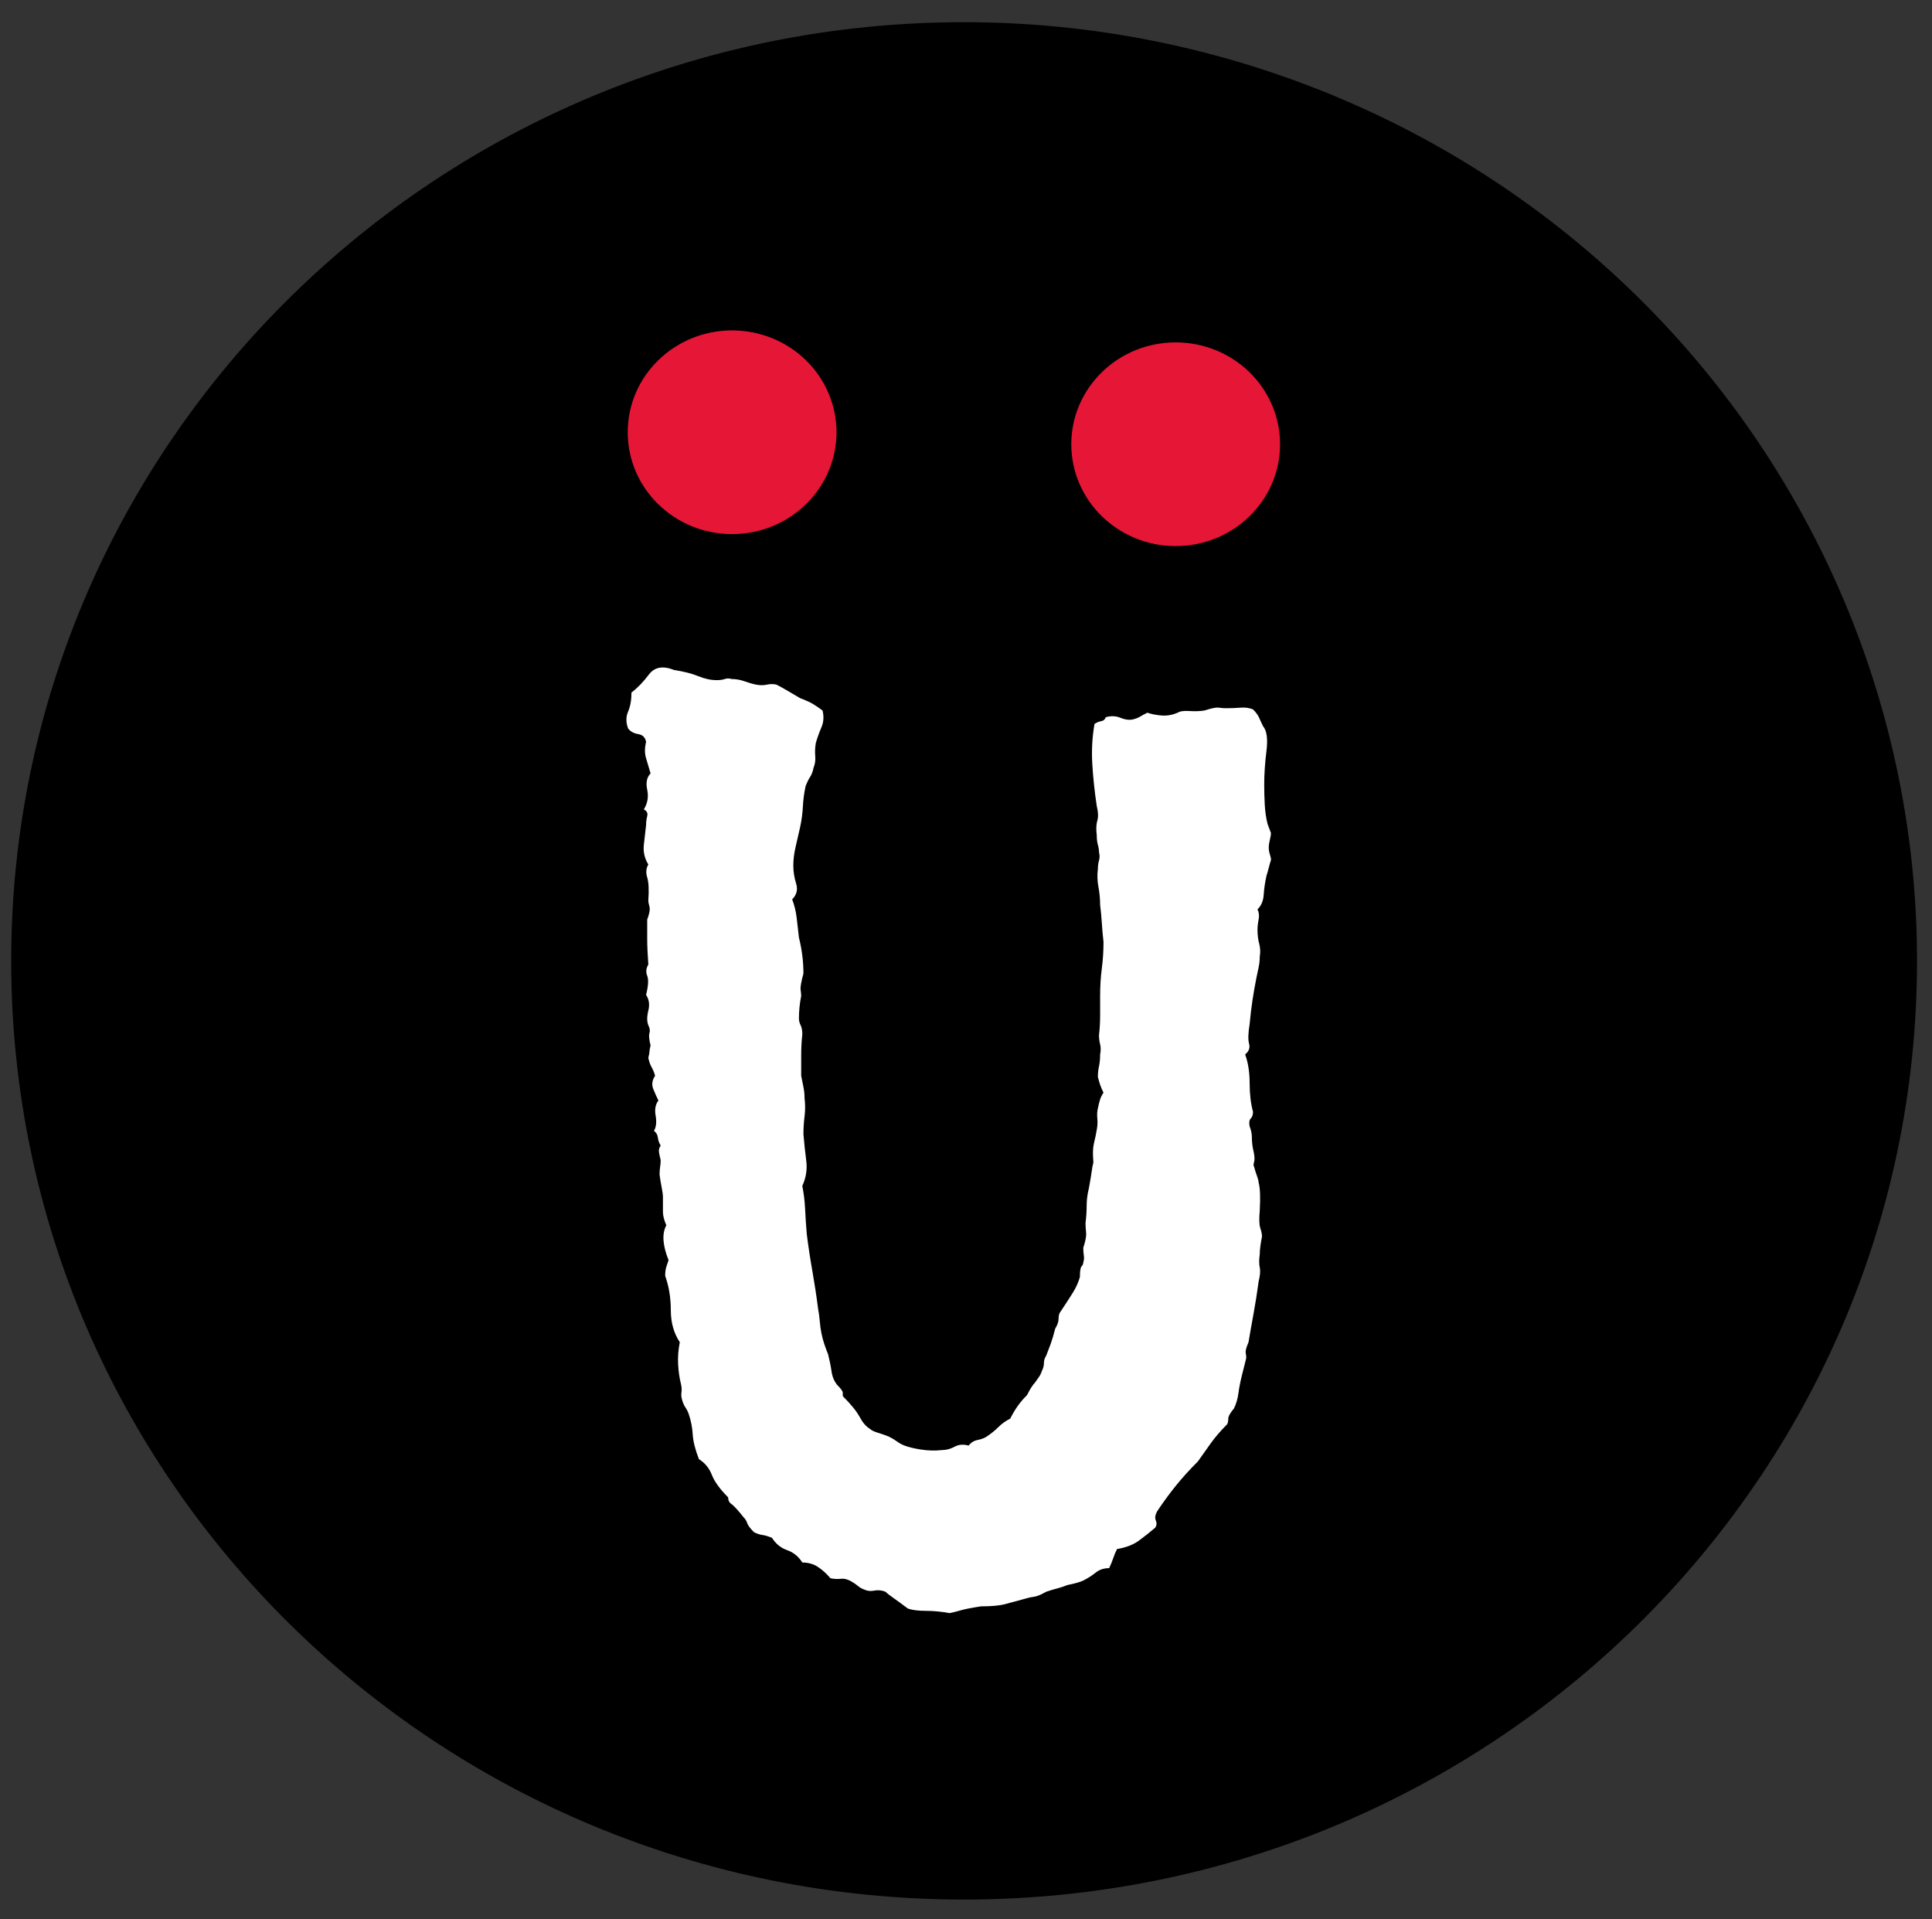<svg version="1.1" viewBox="0.0 0.0 214.871 213.43" fill="none" stroke="none" stroke-linecap="square" stroke-miterlimit="10" xmlns:xlink="http://www.w3.org/1999/xlink" xmlns="http://www.w3.org/2000/svg"><rect x="0.0" y="0.0" width="214.871" height="213.43" fill="#333333" stroke="none"/><clipPath id="p.0"><path d="m0 0l214.871 0l0 213.43l-214.871 0l0 -213.43z" clip-rule="nonzero"/></clipPath><g clip-path="url(#p.0)"><path fill="#000000" fill-opacity="0.0" d="m0 0l214.871 0l0 213.43l-214.871 0z" fill-rule="evenodd"/><path fill="#000000" d="m1.745 106.857l0 0c0 -57.377 47.225 -103.89 105.48 -103.89l0 0c27.975 0 54.804 10.945 74.586 30.429c19.781 19.483 30.894 45.908 30.894 73.461l0 0c0 57.377 -47.225 103.89 -105.48 103.89l0 0c-58.255 0 -105.48 -46.513 -105.48 -103.89z" fill-rule="evenodd"/><path stroke="#000000" stroke-width="1.0" stroke-linejoin="round" stroke-linecap="butt" d="m1.745 106.857l0 0c0 -57.377 47.225 -103.89 105.48 -103.89l0 0c27.975 0 54.804 10.945 74.586 30.429c19.781 19.483 30.894 45.908 30.894 73.461l0 0c0 57.377 -47.225 103.89 -105.48 103.89l0 0c-58.255 0 -105.48 -46.513 -105.48 -103.89z" fill-rule="evenodd"/><path fill="#000000" fill-opacity="0.0" d="m54.356 38.881l108.976 0l0 174.52l-108.976 0z" fill-rule="evenodd"/><path fill="#ffffff" d="m141.356 92.636q0 0.25 -0.125 0.75q-0.125 0.5 -0.125 0.875q0 0.375 0.125 0.75q0.125 0.375 0.125 0.625q-0.125 0.375 -0.25 0.875q-0.125 0.5 -0.25 0.875q-0.25 1.125 -0.312 2.125q-0.062 1.0 -0.688 1.625q0.25 0.5 0.125 1.125q-0.125 0.625 -0.125 1.125q0 0.875 0.188 1.562q0.188 0.688 0.062 1.438q0 0.625 -0.125 1.188q-0.125 0.562 -0.25 1.188q-0.25 1.25 -0.438 2.5q-0.188 1.25 -0.312 2.625q-0.25 1.5 -0.062 2.188q0.188 0.688 -0.438 1.188q0.5 1.375 0.5 3.188q0 1.812 0.375 3.188q0 0.5 -0.25 0.75q-0.25 0.25 -0.125 0.875q0.25 0.625 0.25 1.25q0 0.625 0.125 1.25q0.25 1.0 0.125 1.438q-0.125 0.438 0 0.562q0.125 0.5 0.312 1.0q0.188 0.5 0.188 0.75q0.25 0.875 0.125 3.125q-0.125 1.375 0.062 1.938q0.188 0.562 0.188 0.938q-0.25 1.25 -0.25 2.0q-0.125 0.875 0 1.438q0.125 0.562 -0.125 1.562q-0.25 1.875 -0.562 3.562q-0.312 1.688 -0.562 3.188q-0.375 0.875 -0.312 1.188q0.062 0.312 0.062 0.562q-0.125 0.5 -0.25 1.0q-0.125 0.5 -0.25 1.0q-0.25 1.0 -0.375 1.938q-0.125 0.938 -0.5 1.688q-0.625 0.75 -0.625 1.125q0 0.375 -0.125 0.625q-1.125 1.125 -1.875 2.188q-0.75 1.062 -1.375 1.938q-1.375 1.375 -2.438 2.688q-1.062 1.312 -2.062 2.812q-0.375 0.625 -0.188 1.062q0.188 0.438 -0.062 0.812q-0.875 0.75 -1.812 1.438q-0.938 0.688 -2.438 0.938q-0.25 0.5 -0.438 1.062q-0.188 0.562 -0.438 1.062q-0.875 0 -1.5 0.5q-0.625 0.5 -1.375 0.875q-0.25 0.125 -0.688 0.25q-0.438 0.125 -1.062 0.25q-0.625 0.25 -1.125 0.375q-0.5 0.125 -1.25 0.375q-0.875 0.5 -1.375 0.562q-0.5 0.062 -0.875 0.188q-1.375 0.375 -2.312 0.625q-0.938 0.25 -2.688 0.25q-1.625 0.25 -2.25 0.438q-0.625 0.188 -1.25 0.312q-1.375 -0.25 -2.625 -0.25q-1.25 0 -2.0 -0.25q-1.0 -0.75 -1.625 -1.188q-0.625 -0.438 -0.875 -0.688q-0.625 -0.25 -1.25 -0.125q-0.625 0.125 -1.125 -0.125q-0.375 -0.125 -0.75 -0.438q-0.375 -0.312 -0.875 -0.562q-0.5 -0.25 -1.0 -0.188q-0.5 0.062 -1.125 -0.062q-0.625 -0.75 -1.375 -1.25q-0.75 -0.5 -1.75 -0.5q-0.625 -1.0 -1.688 -1.375q-1.062 -0.375 -1.688 -1.375q-0.625 -0.25 -1.062 -0.312q-0.438 -0.062 -0.938 -0.312q-0.625 -0.625 -0.75 -1.0q-0.125 -0.375 -0.375 -0.625q-1.0 -1.25 -1.375 -1.5q-0.375 -0.25 -0.375 -0.75q-1.375 -1.375 -1.812 -2.5q-0.438 -1.125 -1.438 -1.75q-0.625 -1.625 -0.688 -2.75q-0.062 -1.125 -0.438 -2.25q-0.125 -0.375 -0.375 -0.75q-0.25 -0.375 -0.375 -0.875q-0.125 -0.375 -0.062 -0.812q0.062 -0.438 -0.062 -0.938q-0.25 -1.0 -0.312 -2.188q-0.062 -1.188 0.188 -2.438q-1.0 -1.5 -1.0 -3.562q0 -2.062 -0.625 -3.812q0 -0.625 0.125 -1.0q0.125 -0.375 0.25 -0.75q-1.0 -2.5 -0.25 -3.875q-0.375 -0.875 -0.375 -1.5q0 -0.625 0 -1.625q0 -0.375 -0.125 -1.0q-0.125 -0.625 -0.25 -1.5q0 -0.5 0.062 -0.875q0.062 -0.375 0.062 -0.75q-0.125 -0.5 -0.188 -0.875q-0.062 -0.375 0.188 -0.75q-0.25 -0.375 -0.312 -0.875q-0.062 -0.5 -0.438 -0.75q0.375 -0.625 0.188 -1.688q-0.188 -1.062 0.312 -1.688q-0.25 -0.5 -0.562 -1.25q-0.312 -0.75 0.188 -1.5q-0.125 -0.5 -0.375 -0.938q-0.25 -0.438 -0.375 -1.062q0.125 -0.5 0.125 -0.688q0 -0.188 0.125 -0.688q-0.25 -1.0 -0.125 -1.375q0.125 -0.375 -0.125 -0.875q-0.25 -0.625 0 -1.625q0.25 -1.0 -0.25 -1.75q0.375 -1.5 0.125 -2.125q-0.25 -0.625 0.125 -1.25q-0.125 -1.75 -0.125 -2.812q0 -1.062 0 -2.188q0.375 -1.0 0.25 -1.438q-0.125 -0.438 -0.125 -0.688q0.125 -1.75 -0.125 -2.562q-0.25 -0.812 0.125 -1.438q-0.625 -1.0 -0.5 -2.188q0.125 -1.188 0.25 -2.188q0 -0.5 0.125 -1.0q0.125 -0.5 -0.375 -0.75q0.625 -1.0 0.375 -2.188q-0.25 -1.188 0.375 -1.812q-0.25 -0.875 -0.5 -1.688q-0.25 -0.812 0 -1.812q-0.125 -0.75 -0.875 -0.875q-0.75 -0.125 -1.125 -0.625q-0.375 -1.0 0 -1.875q0.375 -0.875 0.375 -2.125q1.0 -0.75 1.938 -2.0q0.938 -1.25 2.812 -0.5q1.625 0.25 2.688 0.688q1.062 0.438 2.062 0.438q0.5 0 0.875 -0.125q0.375 -0.125 0.75 0q0.75 0 1.438 0.25q0.688 0.25 1.312 0.375q0.625 0.125 1.188 0q0.562 -0.125 1.062 0q0.5 0.25 1.25 0.688q0.75 0.438 1.375 0.812q1.0 0.375 1.5 0.688q0.5 0.312 1.0 0.688q0.25 1.0 -0.125 1.875q-0.375 0.875 -0.625 1.75q-0.125 0.75 -0.062 1.438q0.062 0.688 -0.188 1.312q-0.125 0.625 -0.375 1.0q-0.25 0.375 -0.5 1.0q-0.25 1.125 -0.312 2.312q-0.062 1.188 -0.312 2.312q-0.25 1.125 -0.5 2.188q-0.25 1.062 -0.25 2.062q0 1.0 0.312 2.0q0.312 1.0 -0.438 1.75q0.375 1.0 0.5 2.062q0.125 1.062 0.25 2.188q0.25 1.0 0.375 2.0q0.125 1.0 0.125 2.0q-0.375 1.375 -0.312 1.812q0.062 0.438 0.062 0.688q-0.125 0.625 -0.188 1.25q-0.062 0.625 -0.062 1.25q0 0.375 0.188 0.75q0.188 0.375 0.188 1.0q-0.125 1.125 -0.125 2.375q0 1.25 0 2.25q0.125 0.625 0.25 1.25q0.125 0.625 0.125 1.25q0.125 1.0 0 2.0q-0.125 1.0 -0.125 2.0q0.125 1.5 0.312 2.938q0.188 1.438 -0.438 2.812q0.25 1.25 0.312 2.562q0.062 1.312 0.188 2.812q0.25 2.0 0.625 4.125q0.375 2.125 0.625 4.125q0.125 0.625 0.188 1.375q0.062 0.75 0.188 1.375q0.125 0.625 0.312 1.188q0.188 0.562 0.438 1.188q0.25 1.0 0.375 1.875q0.125 0.875 0.625 1.5q0.625 0.625 0.625 0.875q0 0.25 0 0.375q1.375 1.375 1.875 2.312q0.5 0.938 1.125 1.312q0.25 0.25 0.875 0.438q0.625 0.188 1.25 0.438q0.5 0.25 0.938 0.562q0.438 0.312 0.812 0.438q0.625 0.25 1.812 0.438q1.188 0.188 2.312 0.062q0.75 0 1.438 -0.375q0.688 -0.375 1.562 -0.125q0.375 -0.5 1.0 -0.625q0.625 -0.125 1.0 -0.375q0.75 -0.5 1.312 -1.062q0.562 -0.562 1.312 -0.938q0.375 -0.75 0.812 -1.375q0.438 -0.625 1.062 -1.25q0.5 -1.0 0.875 -1.375q0.25 -0.375 0.438 -0.625q0.188 -0.25 0.312 -0.625q0.25 -0.5 0.25 -0.938q0 -0.438 0.25 -0.812q0.25 -0.625 0.5 -1.312q0.25 -0.688 0.5 -1.688q0.375 -0.625 0.375 -1.062q0 -0.438 0.125 -0.688q1.0 -1.5 1.5 -2.312q0.5 -0.812 0.75 -1.688q0 -1.0 0.188 -1.188q0.188 -0.188 0.188 -0.438q0.125 -0.375 0.062 -0.75q-0.062 -0.375 -0.062 -0.875q0.375 -1.125 0.312 -1.688q-0.062 -0.562 -0.062 -1.062q0.125 -1.0 0.125 -1.938q0 -0.938 0.25 -1.938q0.25 -1.375 0.312 -1.875q0.062 -0.5 0.188 -1.0q-0.125 -1.375 0.062 -2.125q0.188 -0.75 0.312 -1.5q0.125 -0.625 0.062 -1.25q-0.062 -0.625 0.062 -1.125q0.125 -0.625 0.25 -1.0q0.125 -0.375 0.375 -0.75q-0.25 -0.5 -0.375 -0.875q-0.125 -0.375 -0.25 -0.875q0 -0.625 0.125 -1.188q0.125 -0.562 0.125 -1.312q0.125 -0.625 0 -1.125q-0.125 -0.5 -0.125 -1.0q0.125 -1.125 0.125 -2.188q0 -1.062 0 -2.188q0 -1.625 0.188 -3.062q0.188 -1.438 0.188 -2.938q-0.125 -1.125 -0.188 -2.125q-0.062 -1.0 -0.188 -2.0q0 -1.0 -0.188 -2.0q-0.188 -1.0 -0.062 -2.0q0 -0.5 0.125 -0.938q0.125 -0.438 0 -0.938q0 -0.375 -0.125 -0.812q-0.125 -0.438 -0.125 -1.062q-0.125 -1.0 0.062 -1.625q0.188 -0.625 -0.062 -1.625q-0.375 -2.5 -0.5 -4.75q-0.125 -2.25 0.25 -4.375q0.375 -0.25 0.75 -0.312q0.375 -0.062 0.5 -0.438q0.875 -0.25 1.625 0.062q0.75 0.312 1.375 0.188q0.5 -0.125 0.812 -0.312q0.312 -0.188 0.812 -0.438q0.75 0.25 1.625 0.312q0.875 0.062 1.75 -0.312q0.375 -0.25 1.312 -0.188q0.938 0.062 1.688 -0.062q1.125 -0.375 1.562 -0.312q0.438 0.062 0.812 0.062q0.875 0 1.625 -0.062q0.75 -0.062 1.375 0.188q0.5 0.5 0.688 0.938q0.188 0.438 0.438 0.938q0.625 0.75 0.375 2.75q-0.25 2.0 -0.25 3.75q0 1.125 0.062 2.25q0.062 1.125 0.312 2.125l0.375 1.0z" fill-rule="nonzero"/><path fill="#e51636" d="m69.313 48.07l0 0c0 -6.532 5.422 -11.827 12.11 -11.827l0 0c3.212 0 6.292 1.246 8.563 3.464c2.271 2.218 3.547 5.226 3.547 8.363l0 0c0 6.532 -5.422 11.827 -12.11 11.827l0 0c-6.688 0 -12.11 -5.295 -12.11 -11.827z" fill-rule="evenodd"/><path stroke="#000000" stroke-width="1.0" stroke-linejoin="round" stroke-linecap="butt" d="m69.313 48.07l0 0c0 -6.532 5.422 -11.827 12.11 -11.827l0 0c3.212 0 6.292 1.246 8.563 3.464c2.271 2.218 3.547 5.226 3.547 8.363l0 0c0 6.532 -5.422 11.827 -12.11 11.827l0 0c-6.688 0 -12.11 -5.295 -12.11 -11.827z" fill-rule="evenodd"/><path fill="#e51636" d="m118.646 49.403l0 0c0 -6.532 5.422 -11.827 12.11 -11.827l0 0c3.212 0 6.292 1.246 8.563 3.464c2.271 2.218 3.547 5.226 3.547 8.363l0 0c0 6.532 -5.422 11.827 -12.11 11.827l0 0c-6.688 0 -12.11 -5.295 -12.11 -11.827z" fill-rule="evenodd"/><path stroke="#000000" stroke-width="1.0" stroke-linejoin="round" stroke-linecap="butt" d="m118.646 49.403l0 0c0 -6.532 5.422 -11.827 12.11 -11.827l0 0c3.212 0 6.292 1.246 8.563 3.464c2.271 2.218 3.547 5.226 3.547 8.363l0 0c0 6.532 -5.422 11.827 -12.11 11.827l0 0c-6.688 0 -12.11 -5.295 -12.11 -11.827z" fill-rule="evenodd"/></g></svg>